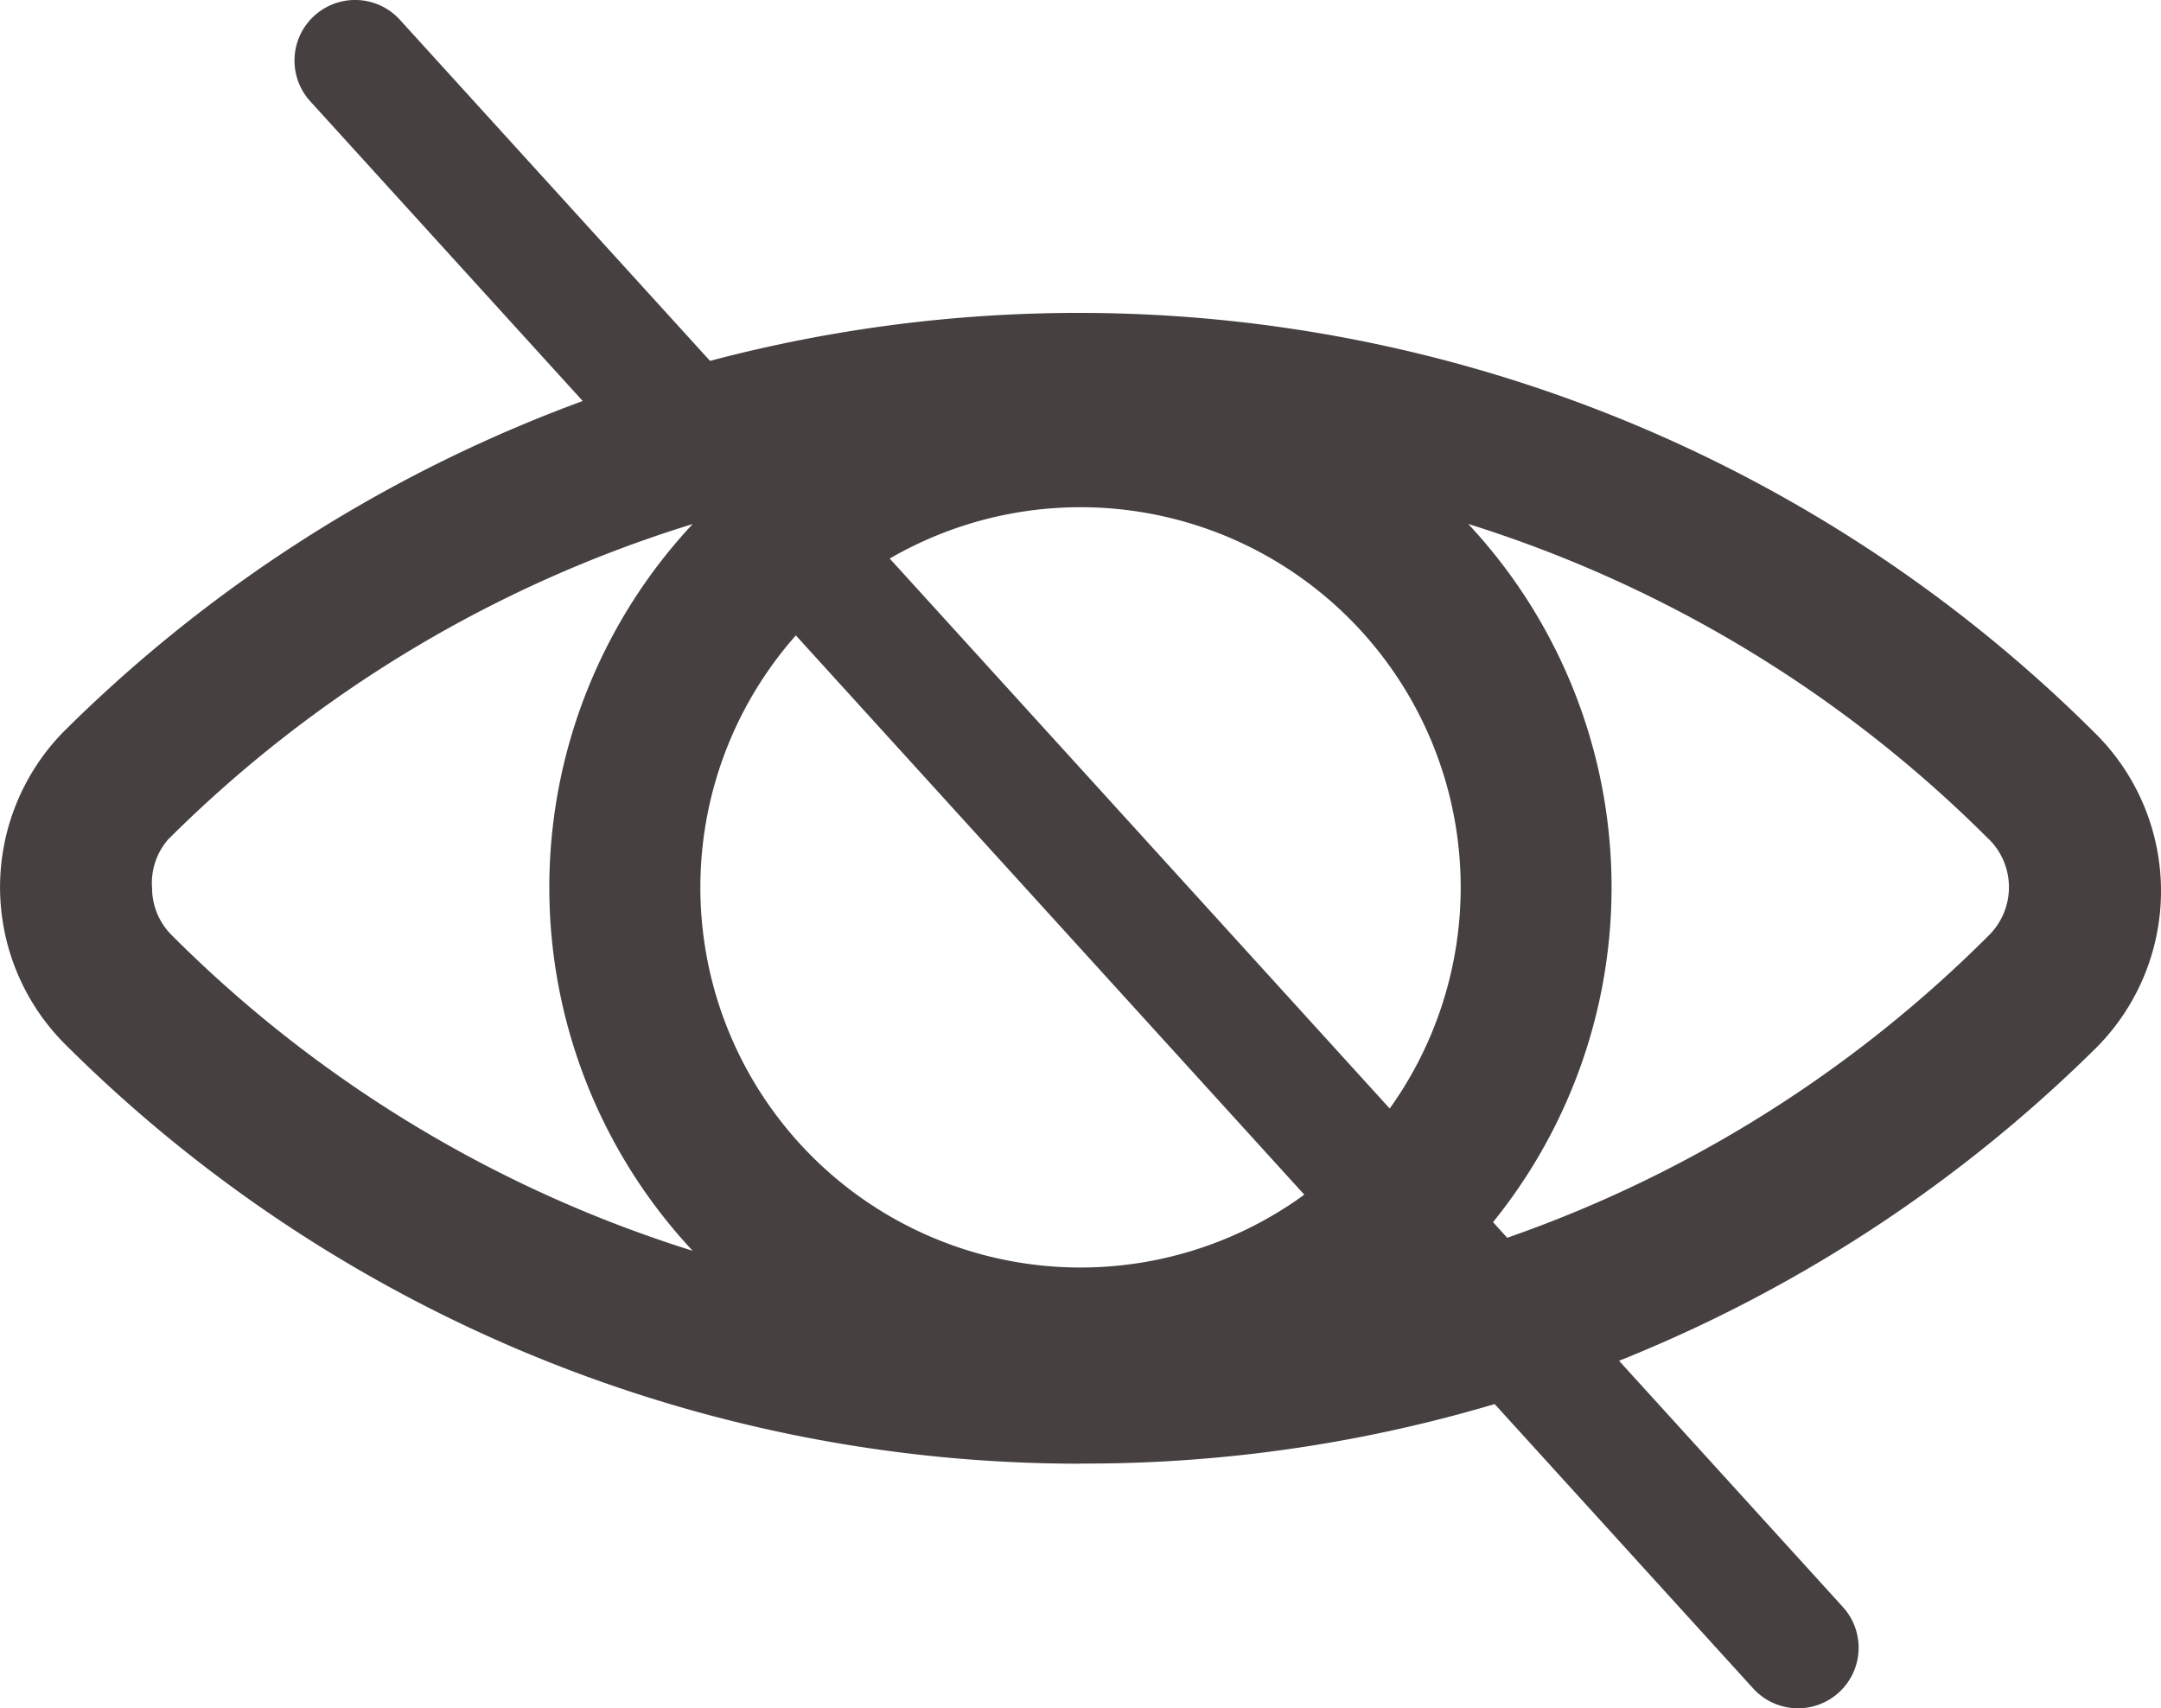 <svg xmlns="http://www.w3.org/2000/svg" width="35.681" height="28.207" viewBox="0 0 35.681 28.207"><defs><style>.a{fill:#464040;}</style></defs><g transform="translate(0 1)"><path class="a" d="M19.63,27.445A23.716,23.716,0,0,1,2.845,20.5a3.666,3.666,0,0,1,0-5.147,23.766,23.766,0,0,1,33.57.063,3.666,3.666,0,0,1,0,5.147,23.716,23.716,0,0,1-16.785,6.88Zm0-15.793a6.277,6.277,0,1,0,6.277,6.277A6.277,6.277,0,0,0,19.63,11.652ZM4.3,17.929a1.1,1.1,0,0,0,.326.791,21.016,21.016,0,0,0,8.6,5.21,8.788,8.788,0,0,1,0-12,21.016,21.016,0,0,0-8.663,5.21,1.1,1.1,0,0,0-.264.791Zm30.331-.791a21.016,21.016,0,0,0-8.6-5.21,8.788,8.788,0,0,1,0,12,21.016,21.016,0,0,0,8.6-5.21,1.117,1.117,0,0,0,0-1.582Z" transform="translate(-1.789 -4.277)"/><path class="a" d="M23.825,27.207a1,1,0,0,1-.74-.327L-.74.673A1,1,0,0,1-.673-.74,1,1,0,0,1,.74-.673L24.565,25.534a1,1,0,0,1-.74,1.673Z" transform="translate(5.863 0)"/></g></svg>